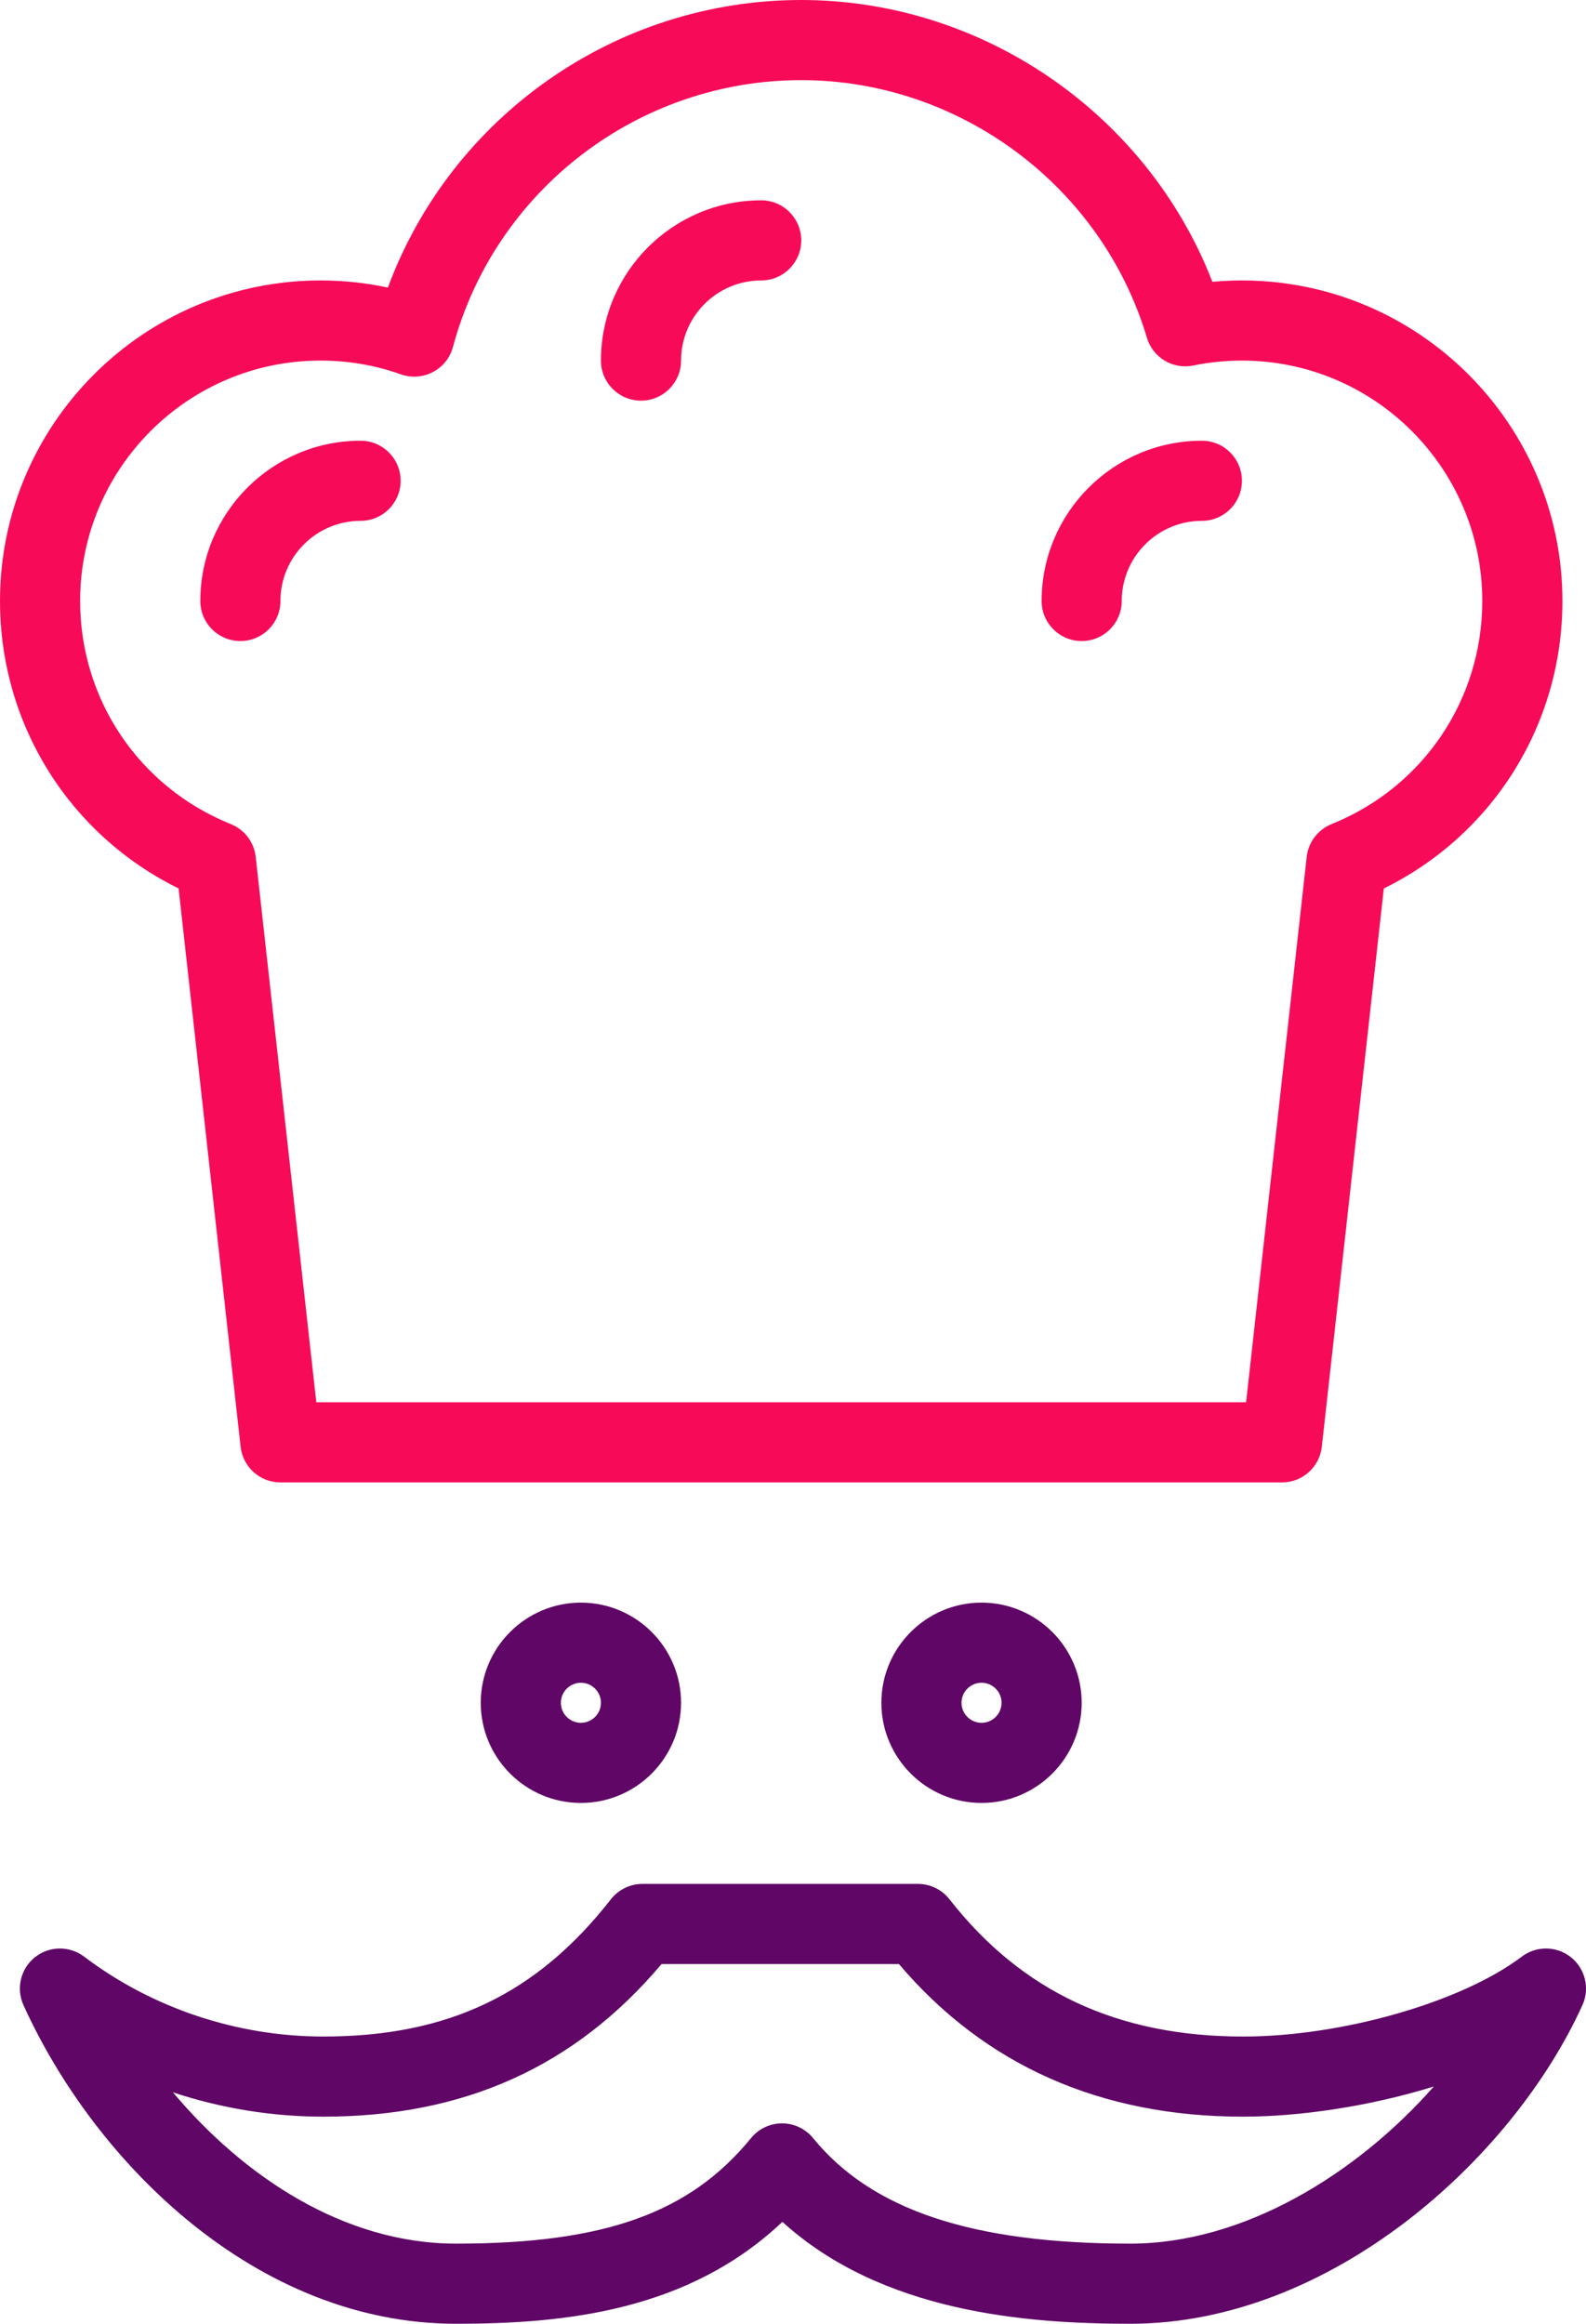 <?xml version="1.0" encoding="utf-8"?>
<!-- Generator: Adobe Illustrator 26.0.1, SVG Export Plug-In . SVG Version: 6.00 Build 0)  -->
<svg version="1.1" id="Layer_2" xmlns="http://www.w3.org/2000/svg" xmlns:xlink="http://www.w3.org/1999/xlink" x="0px" y="0px"
	 viewBox="0 0 176.651 258.804" enable-background="new 0 0 176.651 258.804" xml:space="preserve">
<g>
	<path fill="#5F0666" d="M53.546,189.643c0,6.151,5.002,11.155,11.155,11.155s11.155-5.005,11.155-11.155
		s-5.002-11.155-11.155-11.155C58.548,178.487,53.546,183.492,53.546,189.643z M66.933,189.643c0,1.231-1.002,2.231-2.231,2.231
		c-1.229,0-2.231-1-2.231-2.231s1.002-2.231,2.231-2.231C65.931,187.411,66.933,188.411,66.933,189.643z"/>
	<path fill="#5F0666" d="M98.168,189.643c0,6.151,5.002,11.155,11.155,11.155c6.153,0,11.155-5.005,11.155-11.155
		s-5.002-11.155-11.155-11.155C103.17,178.487,98.168,183.492,98.168,189.643z M111.555,189.643c0,1.231-1.002,2.231-2.231,2.231
		s-2.231-1-2.231-2.231s1.002-2.231,2.231-2.231S111.555,188.411,111.555,189.643z"/>
	<path fill="#5F0666" d="M174.976,217.986c-1.595-1.276-3.857-1.305-5.478-0.07c-6.698,5.072-20.041,8.898-31.044,8.898
		c-13.967,0-24.66-5.001-32.7-15.284c-0.845-1.083-2.144-1.715-3.517-1.715H71.561c-1.373,0-2.671,0.632-3.517,1.712
		c-8.266,10.572-18.145,15.286-32.033,15.286c-9.608,0-19.069-3.162-26.642-8.898c-1.626-1.233-3.887-1.205-5.478,0.07
		c-1.595,1.274-2.122,3.471-1.276,5.332c8.018,17.663,26.024,35.486,48.182,35.486c12.219,0,25.862-1.442,36.347-11.35
		c11.108,10.088,27.161,11.35,38.748,11.35c22.25,0,42.552-18.285,50.36-35.486C177.097,221.457,176.57,219.261,174.976,217.986z
		 M125.891,249.879c-17.565,0-28.79-3.734-35.331-11.753c-0.845-1.037-2.113-1.641-3.455-1.641c-1.342,0-2.611,0.604-3.455,1.641
		c-6.811,8.347-16.327,11.753-32.852,11.753c-12.467,0-23.636-7.446-31.535-16.849c5.373,1.778,11.042,2.708,16.75,2.708
		c15.674,0,28.019-5.565,37.672-16.999h26.438c9.573,11.282,22.464,16.999,38.333,16.999c6.096,0,13.88-1.081,21.247-3.36
		C151.065,242.165,138.527,249.879,125.891,249.879z"/>
</g>
<g>
	<path fill="#F70B59" d="M19.892,98.95l6.907,62.181c0.252,2.26,2.16,3.97,4.436,3.97h111.555c2.275,0,4.183-1.71,4.436-3.97
		l6.907-62.181c12.171-5.99,19.892-18.278,19.892-32.017c0-19.684-16.015-35.697-35.697-35.697c-1.098,0-2.197,0.05-3.29,0.151
		C127.8,12.726,109.498,0,89.243,0C68.592,0,50.26,12.962,43.205,32.026c-2.453-0.525-4.963-0.791-7.508-0.791
		C16.013,31.235,0,47.249,0,66.932C0,80.672,7.722,92.96,19.892,98.95z M35.697,40.159c3.077,0,6.091,0.514,8.951,1.531
		c1.173,0.419,2.471,0.326,3.569-0.255c1.103-0.577,1.913-1.59,2.235-2.793C55.15,21.145,71.103,8.925,89.243,8.925
		c17.639,0,33.471,11.796,38.499,28.684c0.658,2.221,2.907,3.569,5.172,3.098c1.769-0.361,3.59-0.547,5.413-0.547
		c14.764,0,26.772,12.009,26.772,26.772c0,10.992-6.589,20.746-16.785,24.849c-1.525,0.615-2.588,2.016-2.772,3.647l-6.75,60.747
		H35.231l-6.75-60.746c-0.182-1.632-1.246-3.032-2.772-3.647C15.514,87.679,8.925,77.925,8.925,66.933
		C8.925,52.169,20.933,40.159,35.697,40.159z"/>
	<path fill="#F70B59" d="M26.774,71.395c2.466,0,4.462-1.999,4.462-4.462c0-4.921,4.005-8.925,8.925-8.925
		c2.466,0,4.462-1.999,4.462-4.462s-1.996-4.462-4.462-4.462c-9.844,0-17.849,8.007-17.849,17.849
		C22.311,69.397,24.306,71.395,26.774,71.395z"/>
	<path fill="#F70B59" d="M71.395,44.622c2.466,0,4.462-1.999,4.462-4.462c0-4.921,4.005-8.925,8.925-8.925
		c2.466,0,4.462-1.999,4.462-4.462s-1.996-4.462-4.462-4.462c-9.844,0-17.849,8.007-17.849,17.849
		C66.933,42.624,68.929,44.622,71.395,44.622z"/>
	<path fill="#F70B59" d="M120.479,71.395c2.466,0,4.462-1.999,4.462-4.462c0-4.921,4.005-8.925,8.925-8.925
		c2.466,0,4.462-1.999,4.462-4.462s-1.996-4.462-4.462-4.462c-9.844,0-17.849,8.007-17.849,17.849
		C116.017,69.397,118.013,71.395,120.479,71.395z"/>
</g>
</svg>
